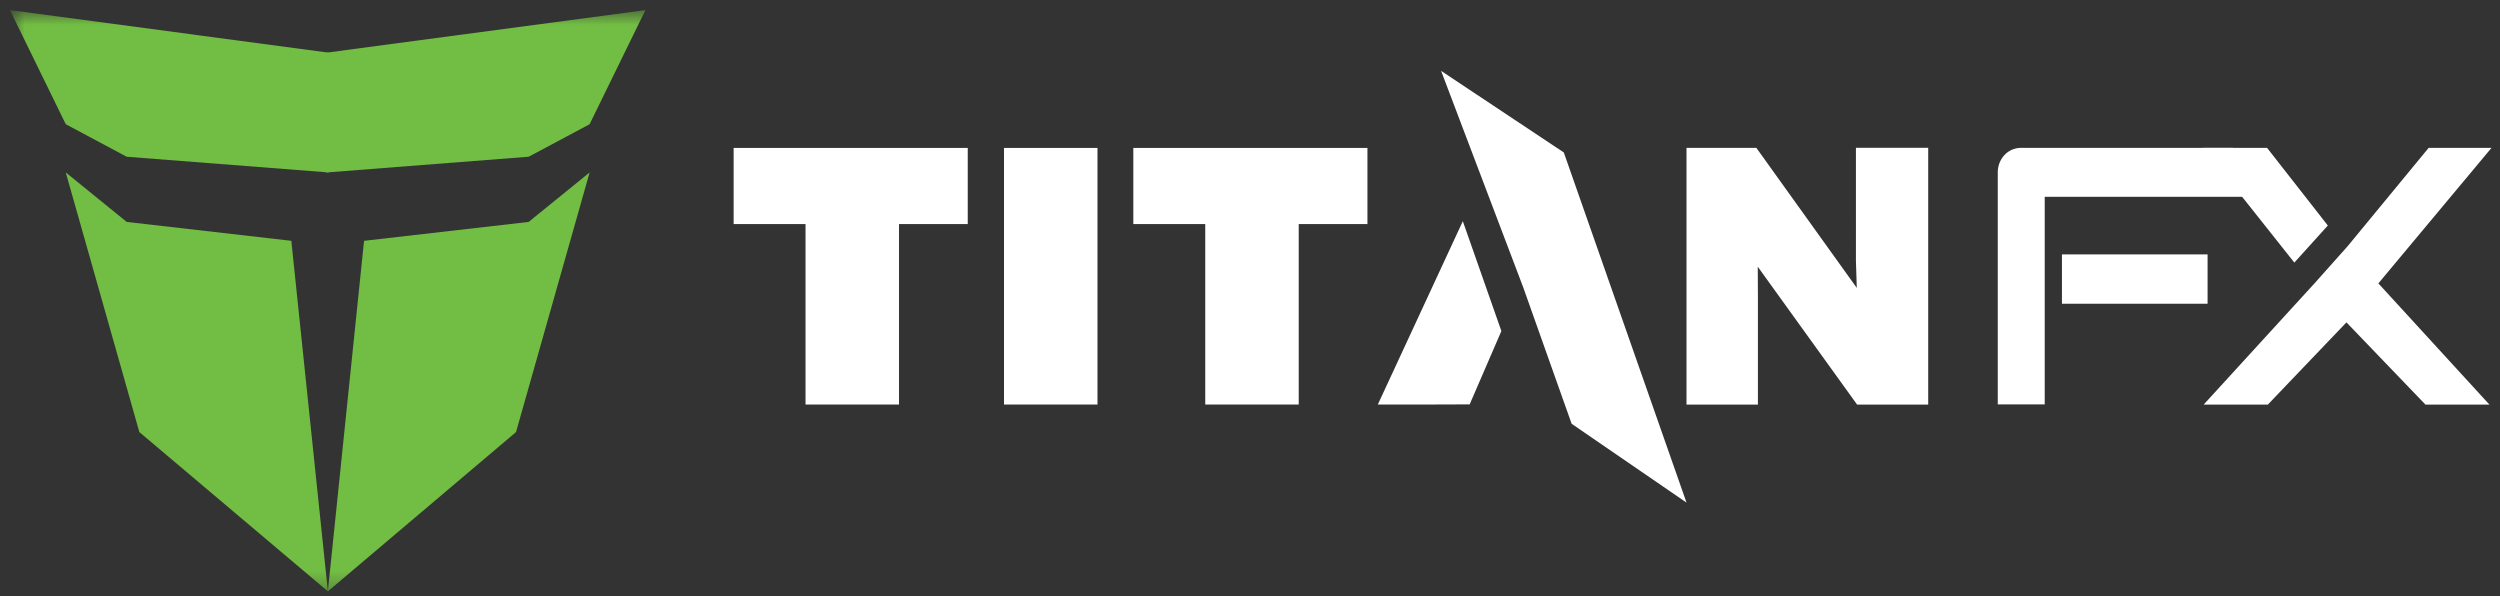 <svg width="151" height="36" fill="none" xmlns="http://www.w3.org/2000/svg">
    <rect width="100%" height="100%" fill="#333333" stroke="none"/>
    <path fill-rule="evenodd" clip-rule="evenodd" d="M44.312 13.535v-4.6h14.14v4.6H54.3v10.899h-5.646v-10.9h-4.343zM60.642 24.434h5.646V8.935h-5.646v15.499zM68.453 13.535v-4.6h14.14v4.6h-4.15v10.899h-5.646v-10.9h-4.344zM101.865 24.44V8.93h4.218l6.067 8.46-.052-1.633V8.929h4.366v15.51h-4.294l-6.001-8.33.009 1.847v6.483h-4.313zM83.22 24.432l2.875.002 2.673-.009 1.915-4.43-2.329-6.635-5.133 11.072zM94.453 9.207l7.412 21.15-6.938-4.76-2.928-8.25L87.042 4.28l7.411 4.928zM146.69 8.932l-4.896 5.943-1.99 2.231-6.703 7.332h3.876l4.748-4.967 4.772 4.967h3.864l-6.708-7.322 6.833-8.184h-3.796zM138.578 15.86l2.023-2.238-3.669-4.69h-3.851l5.497 6.929z" fill="#fff"/>
    <mask id="a" style="mask-type:alpha" maskUnits="userSpaceOnUse" x="0" y="0" width="137" height="36">
        <path d="M.6.61h136.374v35.107H.6V.61z" fill="#fff"/>
    </mask>
    <g mask="url(#a)" fill-rule="evenodd" clip-rule="evenodd">
        <path d="M124.542 18.345h8.796v-2.981h-8.796v2.98zm12.432-6.458h-13.473v12.539h-2.836V10.42c0-.206.037-.398.107-.583.074-.18.174-.339.301-.475.127-.137.279-.242.454-.319a1.41 1.41 0 0 1 .566-.113h12.773l2.108 2.957z" fill="#fff"/>
        <path d="m19.804 35.717-11.388-9.62-4.444-15.681 3.683 2.989 9.941 1.14 2.208 21.172zM19.854 10.416 7.655 9.467 3.972 7.504.6.61l19.254 2.57v7.236z" fill="#72BD44"/>
        <path d="m19.803 35.717 11.365-9.62 4.445-15.681-3.684 2.989-9.94 1.14-2.186 21.172zM19.73 10.416l12.2-.949 3.682-1.963L38.984.61 19.73 3.18l-1.966 3.274 1.966 3.962z" fill="#72BD44"/>
    </g>
</svg>
